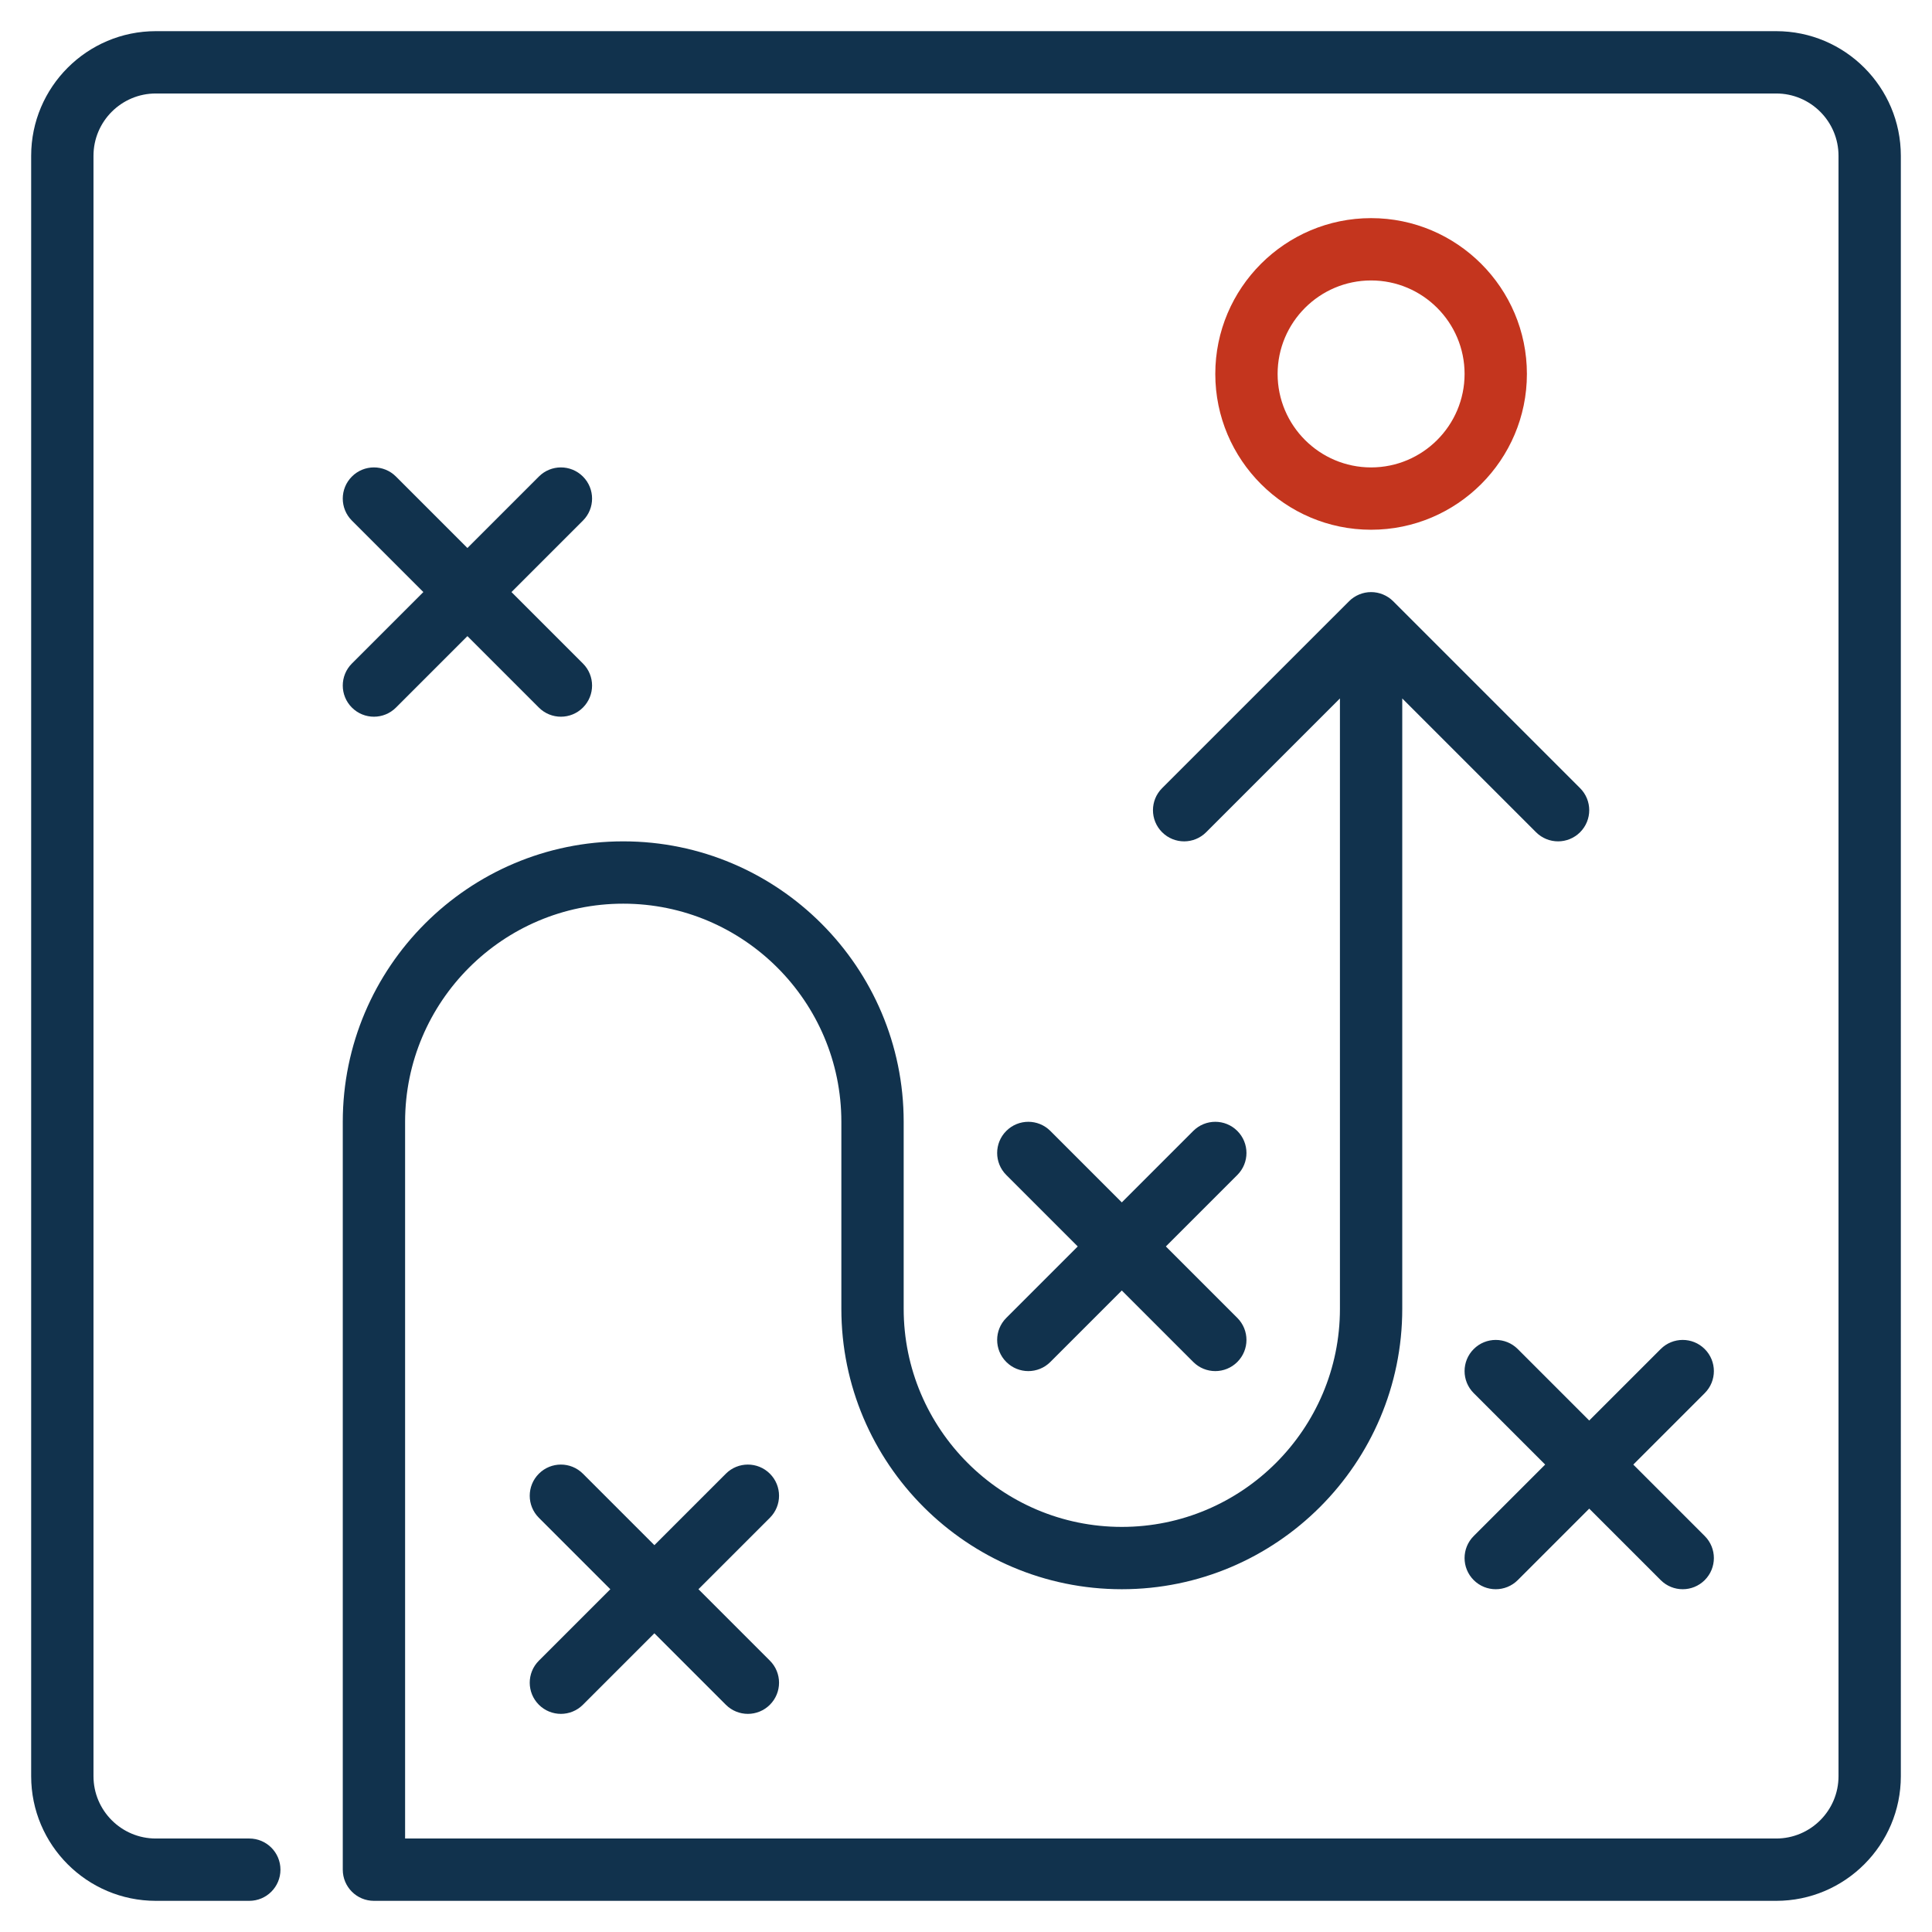 <?xml version="1.0" encoding="utf-8"?>
<!-- Generator: Adobe Illustrator 17.0.0, SVG Export Plug-In . SVG Version: 6.00 Build 0)  -->
<!DOCTYPE svg PUBLIC "-//W3C//DTD SVG 1.1//EN" "http://www.w3.org/Graphics/SVG/1.1/DTD/svg11.dtd">
<svg version="1.1" id="Layer_1" xmlns="http://www.w3.org/2000/svg" xmlns:xlink="http://www.w3.org/1999/xlink" x="0px" y="0px"
	 width="62px" height="62px" viewBox="-3 -1 62 62" enable-background="new -3 -1 62 62" xml:space="preserve">
<g>
	<path fill="#C4351E" d="M41,6c-2.757,0-5,2.243-5,5c0,2.757,2.243,5,5,5c2.757,0,5-2.243,5-5C46,8.243,43.757,6,41,6z M41,14
		c-1.654,0-3-1.346-3-3c0-1.654,1.346-3,3-3c1.654,0,3,1.346,3,3C44,12.654,42.654,14,41,14z"/>
	<path fill="#11324D" d="M29.293,42.707c-0.391-0.391-0.391-1.023,0-1.414L31.586,39l-2.293-2.293c-0.391-0.391-0.391-1.023,0-1.414
		c0.391-0.391,1.023-0.391,1.414,0L33,37.586l2.293-2.293c0.391-0.391,1.023-0.391,1.414,0s0.391,1.023,0,1.414L34.414,39
		l2.293,2.293c0.391,0.391,0.391,1.023,0,1.414C36.512,42.902,36.256,43,36,43s-0.512-0.098-0.707-0.293L33,40.414l-2.293,2.293
		C30.512,42.902,30.256,43,30,43S29.488,42.902,29.293,42.707 M51.707,42.293c-0.391-0.391-1.023-0.391-1.414,0L48,44.586
		l-2.293-2.293c-0.391-0.391-1.023-0.391-1.414,0s-0.391,1.023,0,1.414L46.586,46l-2.293,2.293c-0.391,0.391-0.391,1.023,0,1.414
		C44.488,49.902,44.744,50,45,50s0.512-0.098,0.707-0.293L48,47.414l2.293,2.293C50.488,49.902,50.744,50,51,50
		s0.512-0.098,0.707-0.293c0.391-0.391,0.391-1.023,0-1.414L49.414,46l2.293-2.293C52.098,43.316,52.098,42.684,51.707,42.293
		 M8.293,21.707C8.488,21.902,8.744,22,9,22s0.512-0.098,0.707-0.293L12,19.414l2.293,2.293C14.488,21.902,14.744,22,15,22
		s0.512-0.098,0.707-0.293c0.391-0.391,0.391-1.023,0-1.414L13.414,18l2.293-2.293c0.391-0.391,0.391-1.023,0-1.414
		c-0.391-0.391-1.023-0.391-1.414,0L12,16.586l-2.293-2.293c-0.391-0.391-1.023-0.391-1.414,0s-0.391,1.023,0,1.414L10.586,18
		l-2.293,2.293C7.902,20.684,7.902,21.316,8.293,21.707 M21.707,46.293c-0.391-0.391-1.023-0.391-1.414,0L18,48.586l-2.293-2.293
		c-0.391-0.391-1.023-0.391-1.414,0c-0.391,0.391-0.391,1.023,0,1.414L16.586,50l-2.293,2.293c-0.391,0.391-0.391,1.023,0,1.414
		C14.488,53.902,14.744,54,15,54s0.512-0.098,0.707-0.293L18,51.414l2.293,2.293C20.488,53.902,20.744,54,21,54
		s0.512-0.098,0.707-0.293c0.391-0.391,0.391-1.023,0-1.414L19.414,50l2.293-2.293C22.098,47.316,22.098,46.684,21.707,46.293 M58,4
		c0-2.206-1.794-4-4-4H2c-2.206,0-4,1.794-4,4v52c0,2.206,1.794,4,4,4h3c0.552,0,1-0.447,1-1s-0.448-1-1-1H2c-1.103,0-2-0.897-2-2V4
		c0-1.103,0.897-2,2-2h52c1.103,0,2,0.897,2,2v52c0,1.103-0.897,2-2,2H10V35c0-3.859,3.14-7,7-7s7,3.141,7,7v6c0,4.963,4.038,9,9,9
		s9-4.037,9-9V21.414l4.293,4.293C46.488,25.902,46.744,26,47,26s0.512-0.098,0.707-0.293c0.391-0.391,0.391-1.023,0-1.414
		l-5.999-5.999c-0.093-0.093-0.203-0.166-0.326-0.217c-0.244-0.101-0.52-0.101-0.764,0c-0.123,0.051-0.233,0.124-0.325,0.217
		l-6,5.999c-0.391,0.391-0.391,1.023,0,1.414c0.391,0.391,1.023,0.391,1.414,0L40,21.414V41c0,3.859-3.14,7-7,7s-7-3.141-7-7v-6
		c0-4.963-4.038-9-9-9s-9,4.037-9,9v24c0,0.553,0.448,1,1,1h45c2.206,0,4-1.794,4-4V4"/>
</g>
</svg>
